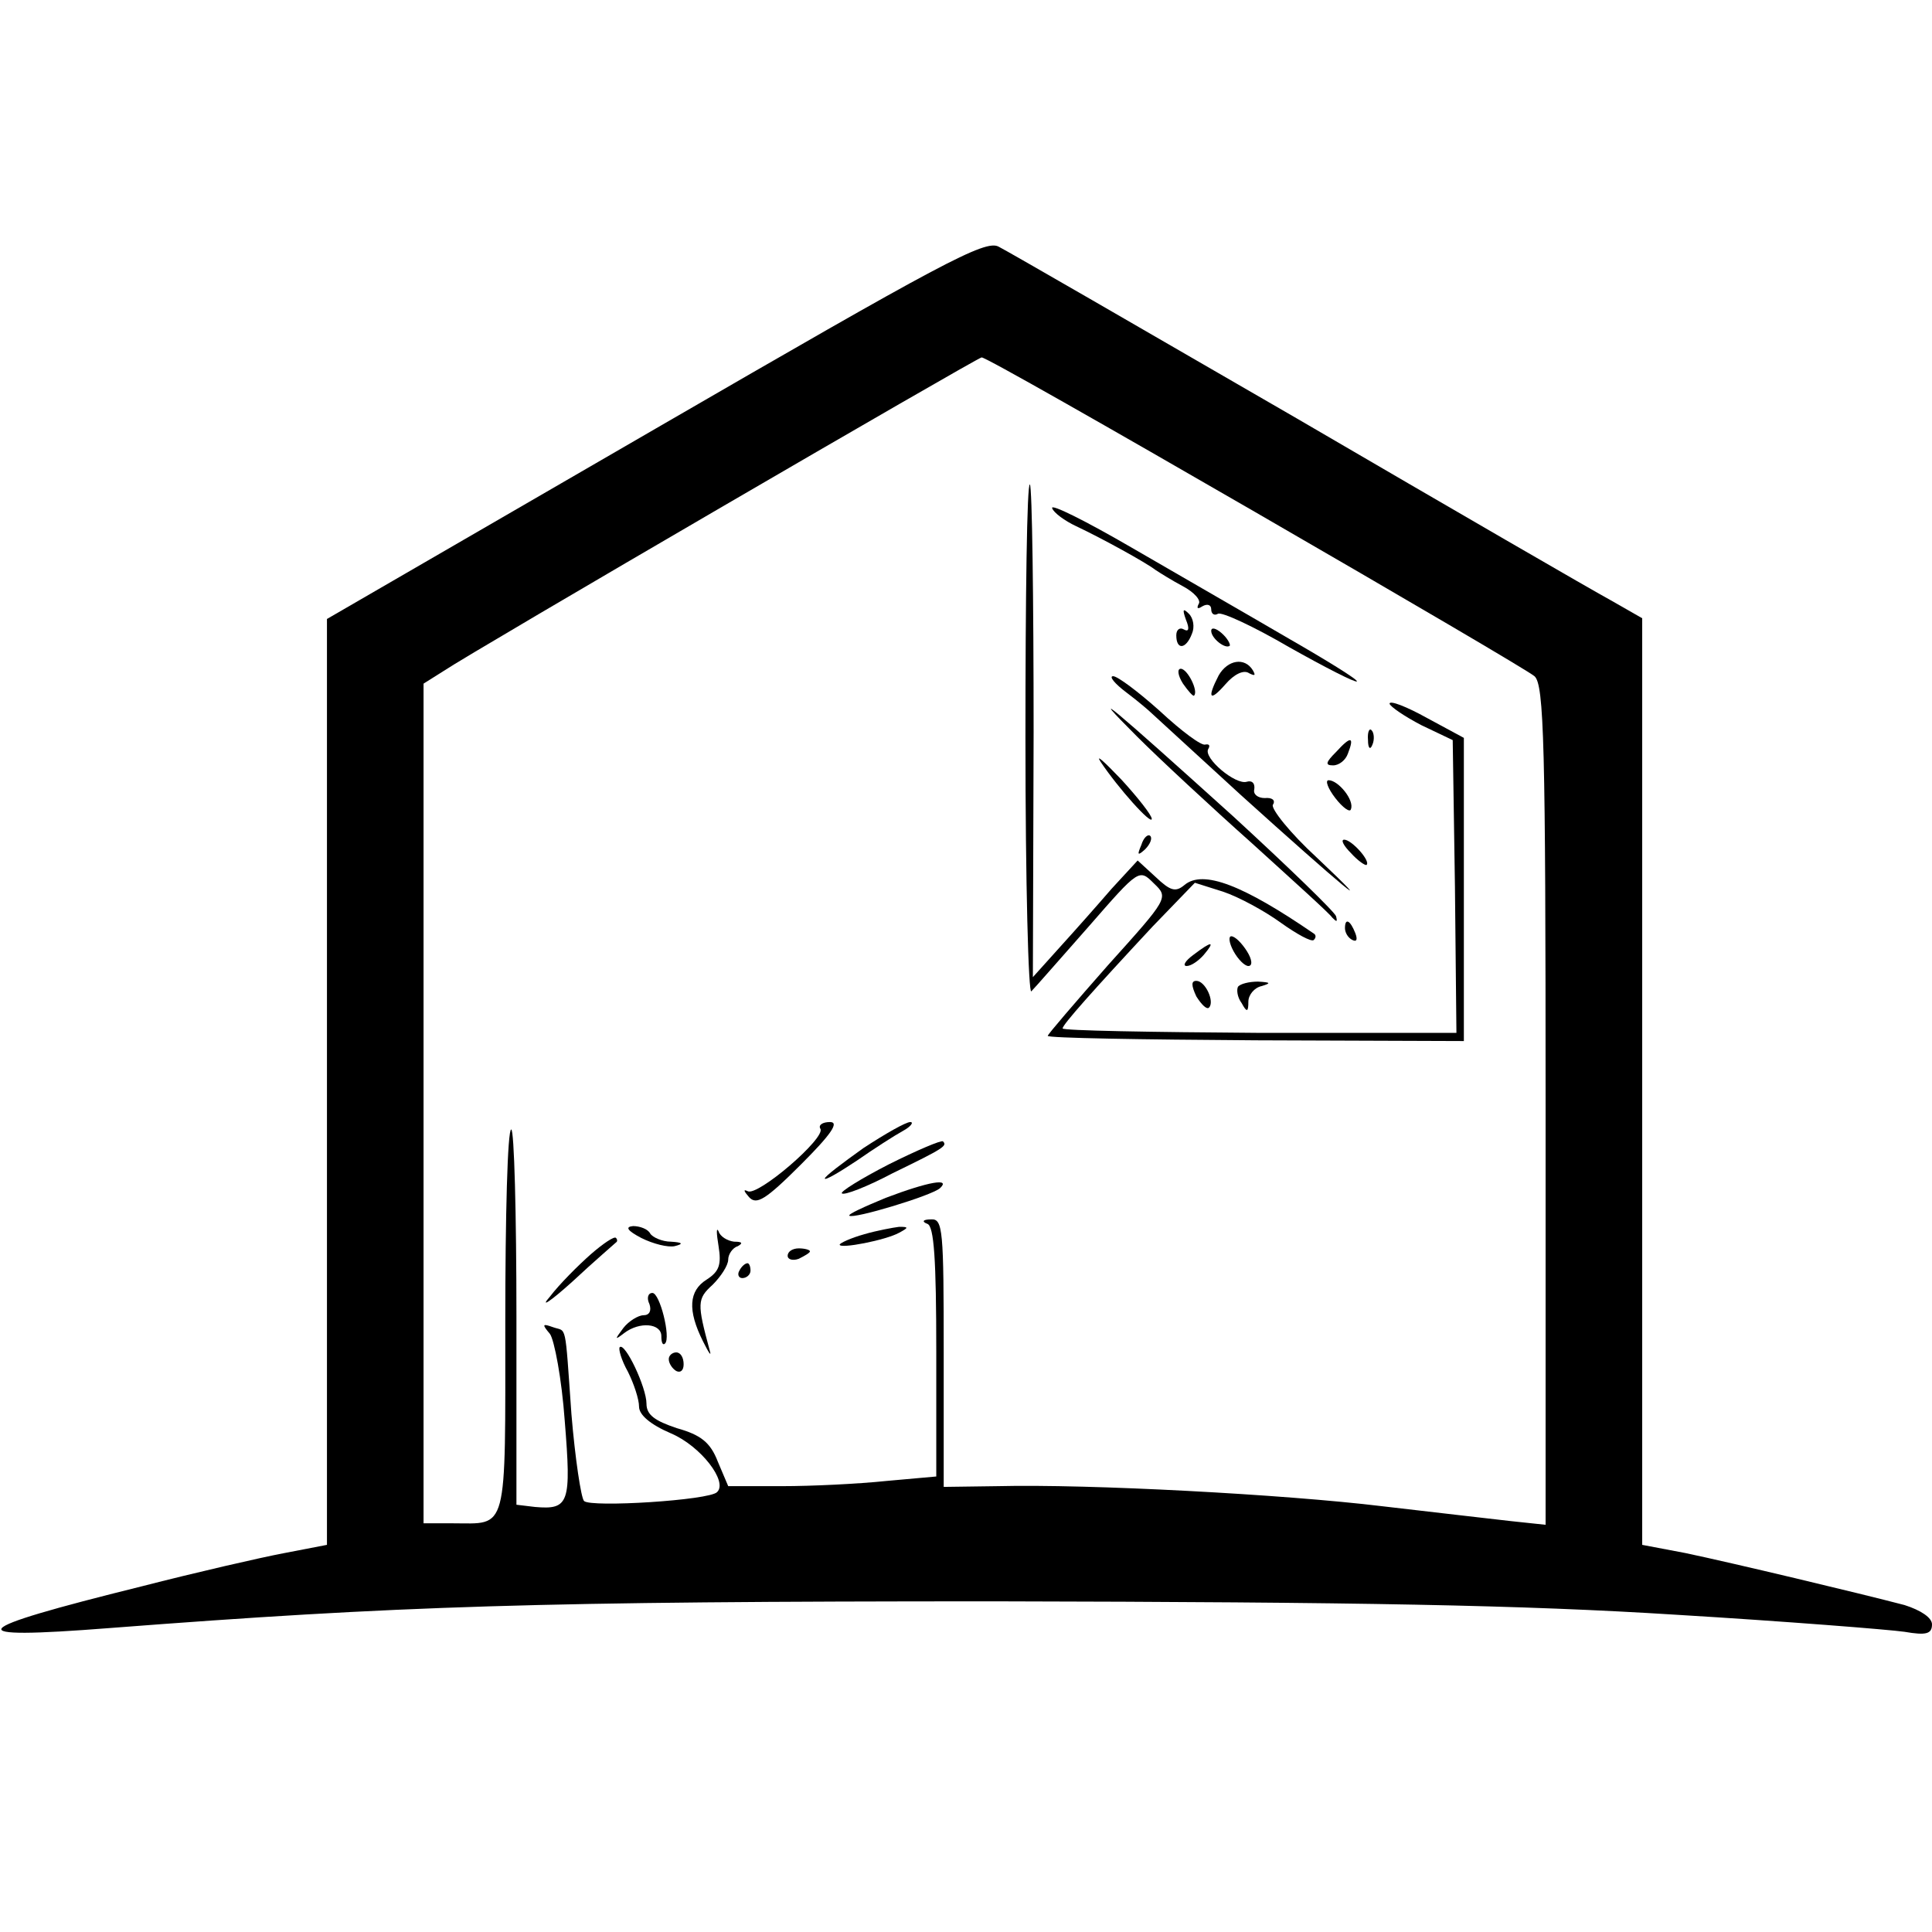<?xml version="1.0" standalone="no"?>
<!DOCTYPE svg PUBLIC "-//W3C//DTD SVG 20010904//EN"
 "http://www.w3.org/TR/2001/REC-SVG-20010904/DTD/svg10.dtd">
<svg version="1.0" xmlns="http://www.w3.org/2000/svg"
 width="260pt" height="260pt" viewBox="0 0 260 260"
 preserveAspectRatio="xMidYMid meet">
<g transform="translate(0,260) scale(0.1,-0.1)"
fill="#000000" stroke="none">
<path d="M882 2023 l-442 -256 0 -623 0 -623 -57 -11 c-32 -6 -119 -26 -193
-45 -238 -59 -248 -72 -43 -56 390 30 576 36 1193 36 492 -1 709 -5 915 -18
149 -9 287 -20 308 -23 29 -5 37 -3 37 10 0 9 -15 19 -37 26 -61 16 -233 57
-295 70 l-58 11 0 624 0 623 -42 24 c-24 13 -214 123 -423 245 -209 121 -389
225 -401 231 -18 10 -77 -22 -462 -245z m807 -112 c199 -115 368 -214 376
-221 13 -11 15 -92 15 -577 l0 -565 -47 5 c-27 3 -104 12 -173 20 -132 16
-395 30 -517 27 l-73 -1 0 180 c0 166 -1 181 -17 180 -11 0 -13 -3 -5 -6 9 -3
12 -48 12 -172 l0 -168 -67 -6 c-38 -4 -101 -7 -140 -7 l-73 0 -14 33 c-10 26
-23 36 -55 45 -30 10 -41 18 -41 33 0 22 -29 83 -36 76 -2 -2 2 -17 11 -33 8
-16 15 -37 15 -47 0 -11 15 -24 43 -36 40 -17 77 -65 62 -79 -10 -11 -170 -21
-179 -12 -4 4 -12 57 -17 117 -9 127 -6 110 -25 117 -14 5 -15 4 -4 -9 6 -8
16 -61 20 -117 9 -111 6 -120 -40 -116 l-25 3 0 253 c0 138 -3 252 -7 252 -5
0 -8 -117 -8 -259 0 -288 4 -271 -71 -271 l-39 0 0 565 0 565 27 17 c40 27
717 421 724 422 4 1 169 -93 368 -208z"/>
<path d="M1380 1605 c0 -192 4 -345 8 -339 5 5 39 44 77 87 68 78 68 78 88 58
20 -19 19 -20 -62 -110 -44 -50 -81 -93 -81 -95 0 -3 126 -5 280 -6 l280 -1 0
204 0 204 -50 27 c-27 15 -50 24 -50 19 1 -4 20 -17 43 -29 l42 -20 3 -197 2
-197 -265 0 c-146 1 -265 3 -265 6 0 5 40 50 121 137 l57 59 38 -12 c21 -7 56
-26 78 -42 21 -15 41 -26 44 -23 3 3 3 6 1 8 -96 66 -150 87 -175 66 -12 -10
-19 -8 -39 11 l-24 22 -35 -38 c-19 -22 -50 -57 -70 -79 l-36 -40 1 329 c0
180 -2 331 -5 334 -4 3 -6 -152 -6 -343z"/>
<path d="M1416 1916 c2 -6 17 -17 32 -24 36 -17 94 -49 107 -59 6 -4 22 -14
37 -22 15 -8 25 -19 21 -24 -3 -6 -1 -7 5 -3 7 4 12 2 12 -4 0 -6 4 -9 9 -6 5
3 48 -17 96 -45 48 -27 89 -48 91 -46 2 2 -40 28 -94 59 -53 31 -147 85 -209
121 -62 36 -110 60 -107 53z"/>
<path d="M1596 1766 c5 -12 4 -17 -3 -13 -5 3 -10 0 -10 -8 0 -20 13 -19 21 2
4 9 2 21 -4 27 -8 8 -9 6 -4 -8z"/>
<path d="M1630 1751 c0 -10 19 -25 25 -20 1 2 -3 10 -11 17 -8 7 -14 8 -14 3z"/>
<path d="M1640 1691 c-16 -31 -12 -36 9 -12 12 14 25 20 32 15 8 -4 9 -3 5 4
-11 18 -34 14 -46 -7z"/>
<path d="M1592 1680 c7 -10 14 -18 15 -16 6 6 -9 36 -18 36 -5 0 -4 -9 3 -20z"/>
<path d="M1516 1668 c16 -12 31 -25 34 -28 3 -3 57 -52 120 -110 134 -121 195
-172 102 -84 -36 33 -62 66 -59 71 4 6 -1 10 -11 9 -9 0 -16 5 -14 12 1 8 -3
12 -10 10 -15 -5 -59 32 -52 44 3 5 1 7 -4 6 -5 -2 -32 18 -61 45 -29 26 -57
47 -63 47 -6 0 2 -10 18 -22z"/>
<path d="M1530 1609 c30 -30 100 -95 155 -144 55 -50 104 -94 108 -100 6 -6 7
-6 5 2 -2 6 -64 66 -138 134 -165 149 -202 180 -130 108z"/>
<path d="M1841 1604 c0 -11 3 -14 6 -6 3 7 2 16 -1 19 -3 4 -6 -2 -5 -13z"/>
<path d="M1798 1588 c-14 -14 -15 -18 -4 -18 8 0 17 7 20 16 9 23 4 24 -16 2z"/>
<path d="M1481 1575 c24 -36 69 -86 69 -77 0 5 -19 29 -41 53 -23 24 -35 35
-28 24z"/>
<path d="M1797 1526 c10 -13 20 -20 21 -15 5 12 -17 39 -30 39 -5 0 -1 -11 9
-24z"/>
<path d="M1536 1463 c-6 -14 -5 -15 5 -6 7 7 10 15 7 18 -3 3 -9 -2 -12 -12z"/>
<path d="M1818 1452 c9 -10 19 -17 21 -16 6 5 -20 34 -30 34 -5 0 -1 -8 9 -18z"/>
<path d="M1810 1351 c0 -6 4 -13 10 -16 6 -3 7 1 4 9 -7 18 -14 21 -14 7z"/>
<path d="M1660 1320 c6 -11 15 -20 20 -20 6 0 5 9 -2 20 -7 11 -16 20 -21 20
-4 0 -3 -9 3 -20z"/>
<path d="M1606 1315 c-11 -8 -15 -15 -9 -15 6 0 16 7 23 15 16 19 11 19 -14 0z"/>
<path d="M1610 1259 c7 -11 14 -18 17 -15 8 8 -5 36 -17 36 -7 0 -7 -6 0 -21z"/>
<path d="M1666 1272 c-2 -4 -1 -14 5 -22 7 -13 9 -12 9 2 0 9 8 19 18 21 13 4
12 5 -5 6 -12 0 -24 -3 -27 -7z"/>
<path d="M1104 1081 c8 -12 -85 -92 -98 -84 -6 3 -5 0 2 -8 10 -11 22 -4 70
44 40 40 52 57 39 57 -10 0 -16 -4 -13 -9z"/>
<path d="M1162 1055 c-28 -20 -52 -38 -52 -41 0 -3 19 8 43 24 23 16 51 34 62
40 11 6 15 12 10 12 -6 0 -34 -16 -63 -35z"/>
<path d="M1196 1033 c-37 -19 -66 -37 -63 -39 3 -3 34 9 68 27 70 34 74 37 68
43 -2 2 -35 -12 -73 -31z"/>
<path d="M1192 988 c-29 -12 -51 -22 -49 -24 5 -5 111 27 122 37 15 14 -15 9
-73 -13z"/>
<path d="M863 934 c16 -8 36 -13 45 -11 12 3 11 5 -5 6 -12 0 -25 6 -28 11 -3
6 -14 10 -23 10 -11 -1 -8 -6 11 -16z"/>
<path d="M967 923 c4 -25 1 -34 -16 -45 -24 -15 -26 -41 -5 -83 8 -16 12 -22
9 -12 -17 63 -17 69 4 88 11 11 21 26 21 34 0 7 6 16 13 18 7 4 6 6 -5 6 -9 1
-19 7 -21 14 -3 6 -3 -2 0 -20z"/>
<path d="M1163 939 c-18 -5 -33 -12 -33 -14 0 -6 62 6 80 16 13 7 13 8 0 8 -8
-1 -30 -5 -47 -10z"/>
<path d="M795 912 c-17 -15 -42 -40 -55 -57 -14 -16 0 -7 30 20 30 28 57 51
59 53 2 1 2 4 0 6 -2 3 -18 -8 -34 -22z"/>
<path d="M1060 910 c0 -5 7 -7 15 -4 8 4 15 8 15 10 0 2 -7 4 -15 4 -8 0 -15
-4 -15 -10z"/>
<path d="M995 890 c-3 -5 -1 -10 4 -10 6 0 11 5 11 10 0 6 -2 10 -4 10 -3 0
-8 -4 -11 -10z"/>
<path d="M874 845 c3 -9 0 -15 -8 -15 -7 0 -20 -8 -27 -17 -12 -16 -12 -17 1
-7 21 16 50 13 50 -4 0 -9 2 -13 5 -10 8 8 -7 68 -17 68 -6 0 -8 -7 -4 -15z"/>
<path d="M900 771 c0 -6 5 -13 10 -16 6 -3 10 1 10 9 0 9 -4 16 -10 16 -5 0
-10 -4 -10 -9z"/>
</g>
</svg>
